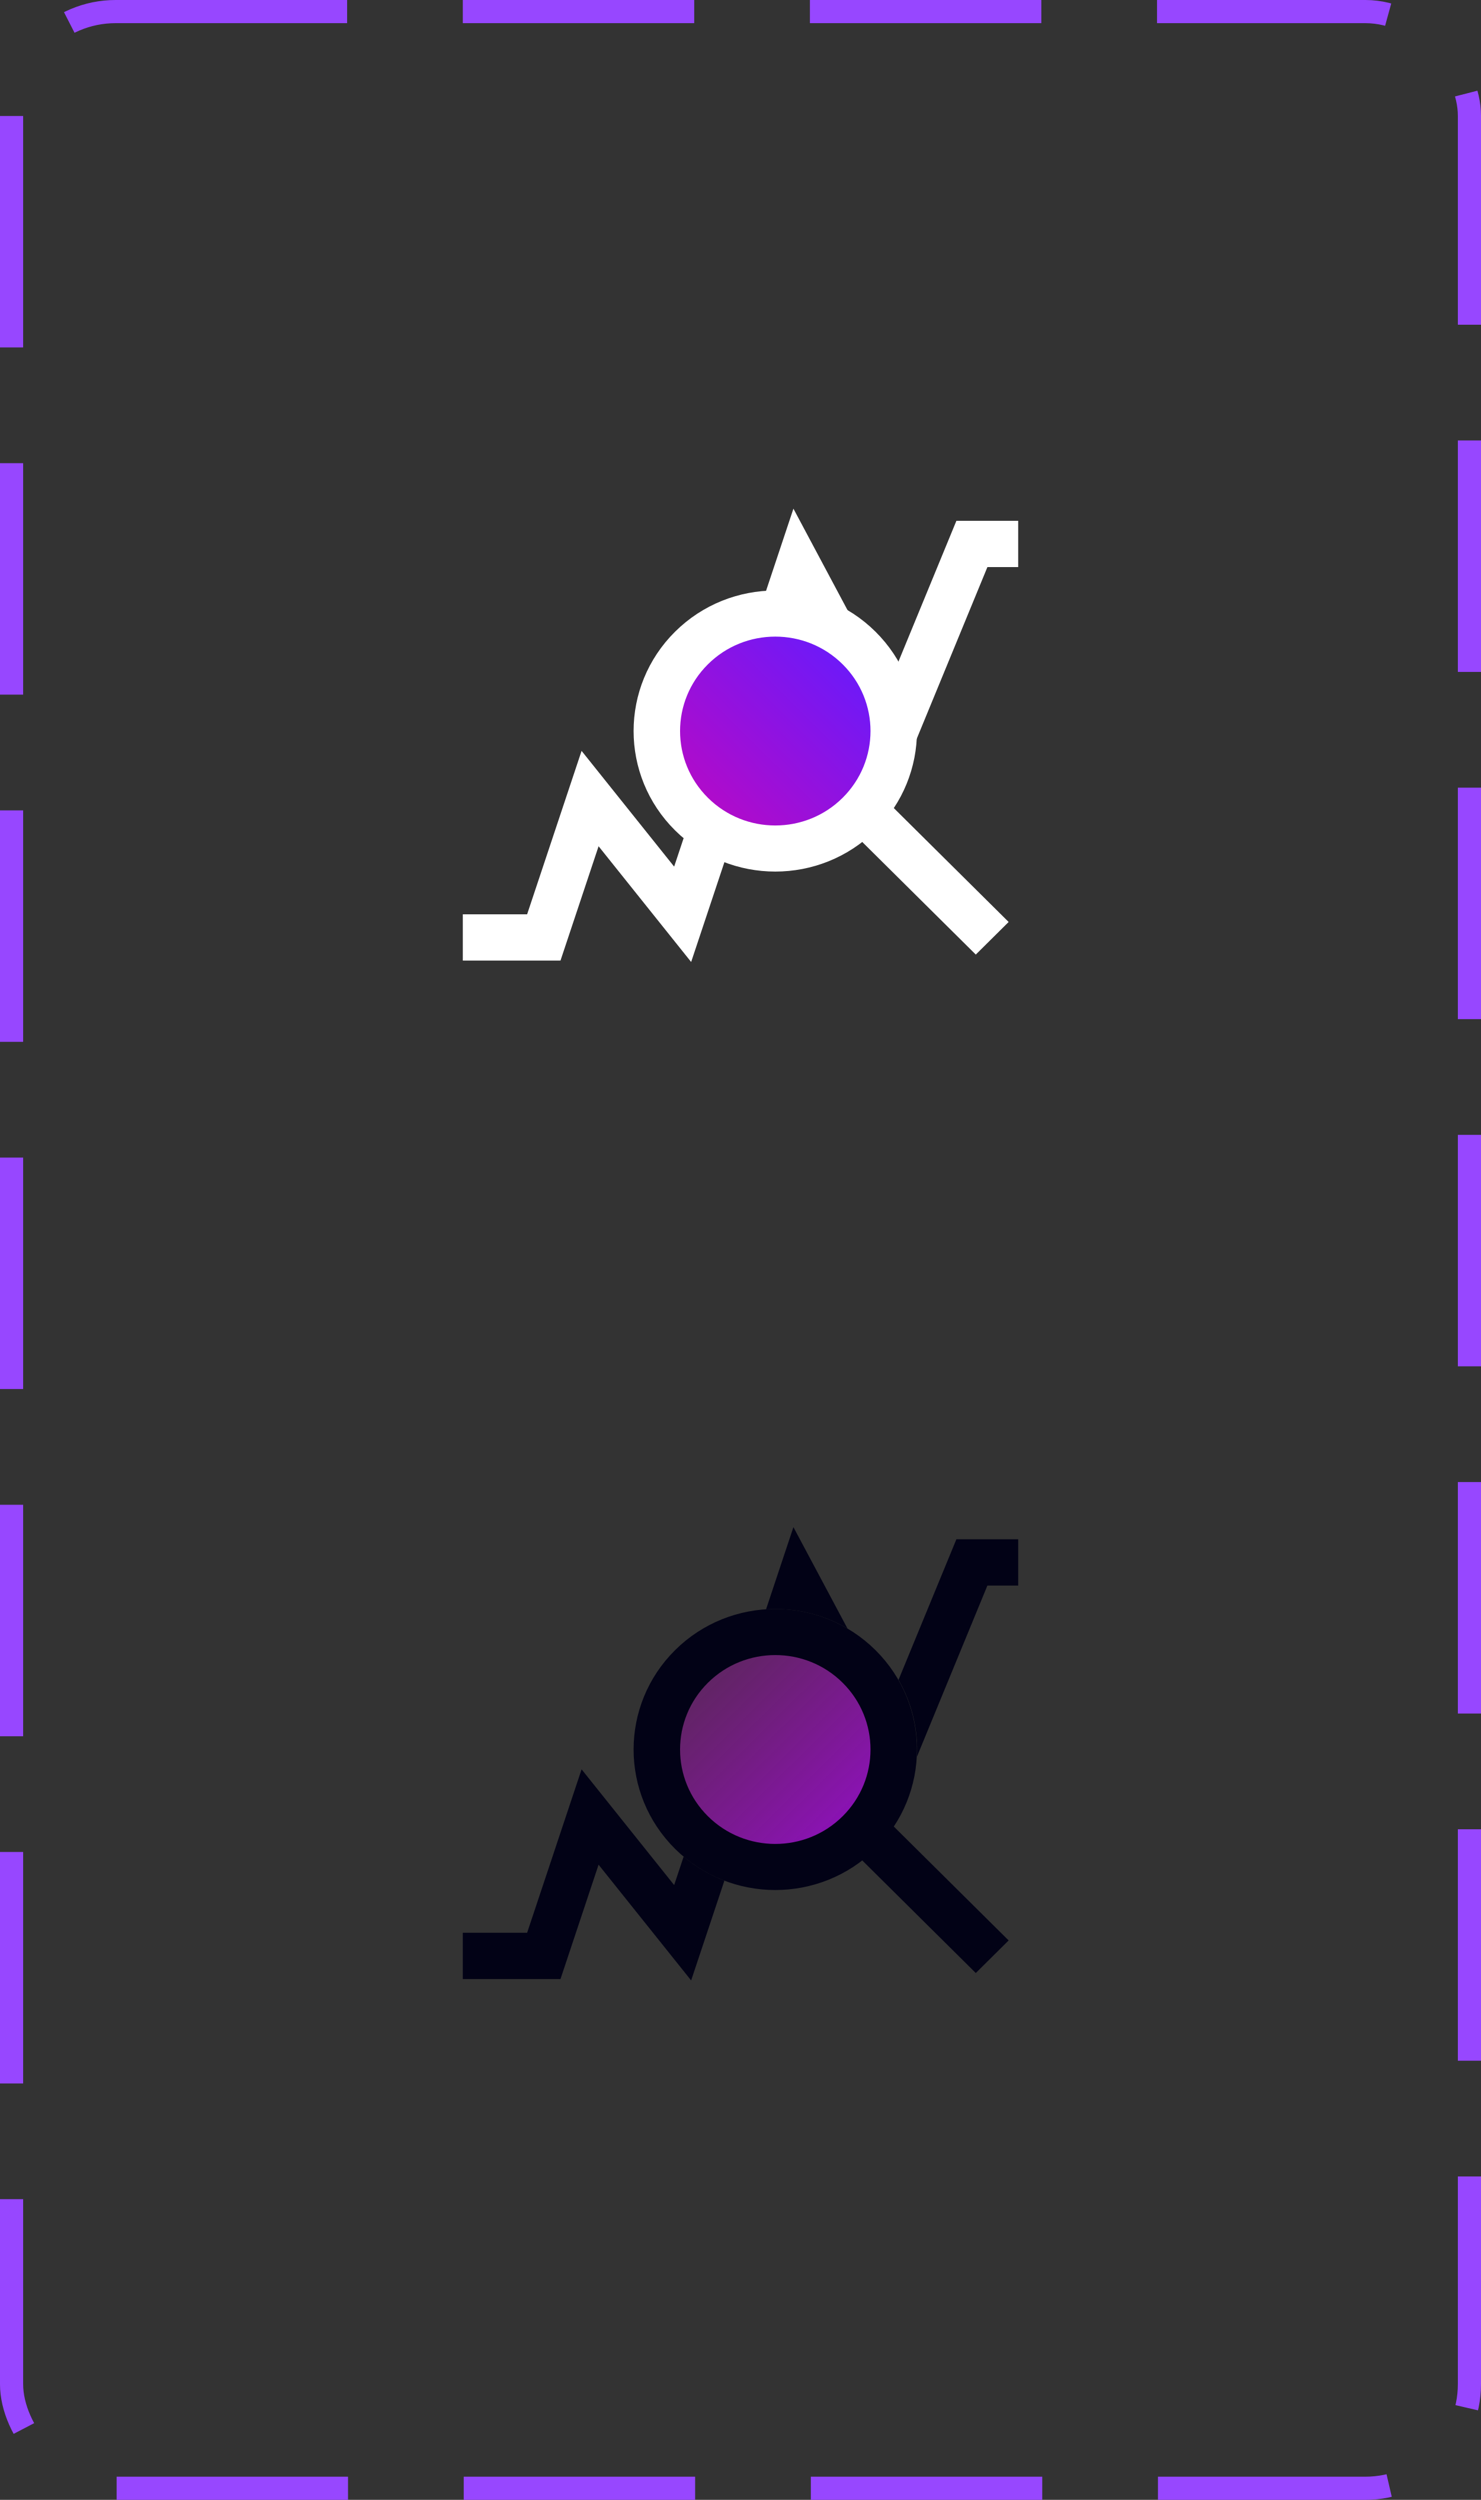 <svg width="64" height="108" viewBox="0 0 64 108" fill="none" xmlns="http://www.w3.org/2000/svg">
<rect x="0" y="0" width="64" height="108" fill="#333333" stroke="none"/>
<path d="M20 40.5H23.5L25.5 34.5L29.5 39.5L34.5 24.5L38.5 32L42 23.5H44" stroke="white" stroke-width="2"/>
<circle cx="6.098" cy="6.098" r="5.098" transform="matrix(0.71 -0.704 0.71 0.704 24.844 31.583)" fill="url(#paint0_linear_834_15913)" stroke="white" stroke-width="2"/>
<line y1="-1" x2="7.622" y2="-1" transform="matrix(0.71 0.704 -0.71 0.704 36.756 35.874)" stroke="white" stroke-width="2"/>
<circle cx="6.098" cy="6.098" r="5.098" transform="matrix(0.71 -0.704 0.71 0.704 24.844 75.583)" fill="url(#paint1_linear_834_15913)" stroke="#020216" stroke-width="2"/>
<path fill-rule="evenodd" clip-rule="evenodd" d="M35.382 68.029L34.287 65.976L33.551 68.184L33.104 69.527C34.315 69.448 35.546 69.725 36.623 70.356L35.382 68.029ZM38.829 72.574C39.419 73.596 39.684 74.751 39.625 75.893L42.67 68.5H44V66.5H42H41.33L41.075 67.119L38.829 72.574ZM31.305 81.248C30.676 81.008 30.079 80.662 29.543 80.21L29.133 81.44L26.281 77.875L25.133 76.44L24.551 78.184L22.779 83.5H20V85.5H23.5H24.221L24.449 84.816L25.867 80.56L28.719 84.125L29.867 85.56L30.449 83.816L31.305 81.248Z" fill="#020216"/>
<line y1="-1" x2="7.622" y2="-1" transform="matrix(0.71 0.704 -0.71 0.704 36.756 79.874)" stroke="#020216" stroke-width="2"/>
<rect x="0.5" y="0.5" width="63" height="107" rx="4.5" stroke="#9747FF" stroke-dasharray="10 5"/>
<defs>
<linearGradient id="paint0_linear_834_15913" x1="2.28054e-10" y1="6.093" x2="12.195" y2="6.093" gradientUnits="userSpaceOnUse">
<stop stop-color="#BF08C0"/>
<stop offset="0.833" stop-color="#6F19F7"/>
</linearGradient>
<linearGradient id="paint1_linear_834_15913" x1="6.098" y1="0" x2="6.098" y2="12.195" gradientUnits="userSpaceOnUse">
<stop stop-color="#BF08C0" stop-opacity="0.25"/>
<stop offset="1" stop-color="#B301FC" stop-opacity="0.75"/>
</linearGradient>
</defs>
</svg>
